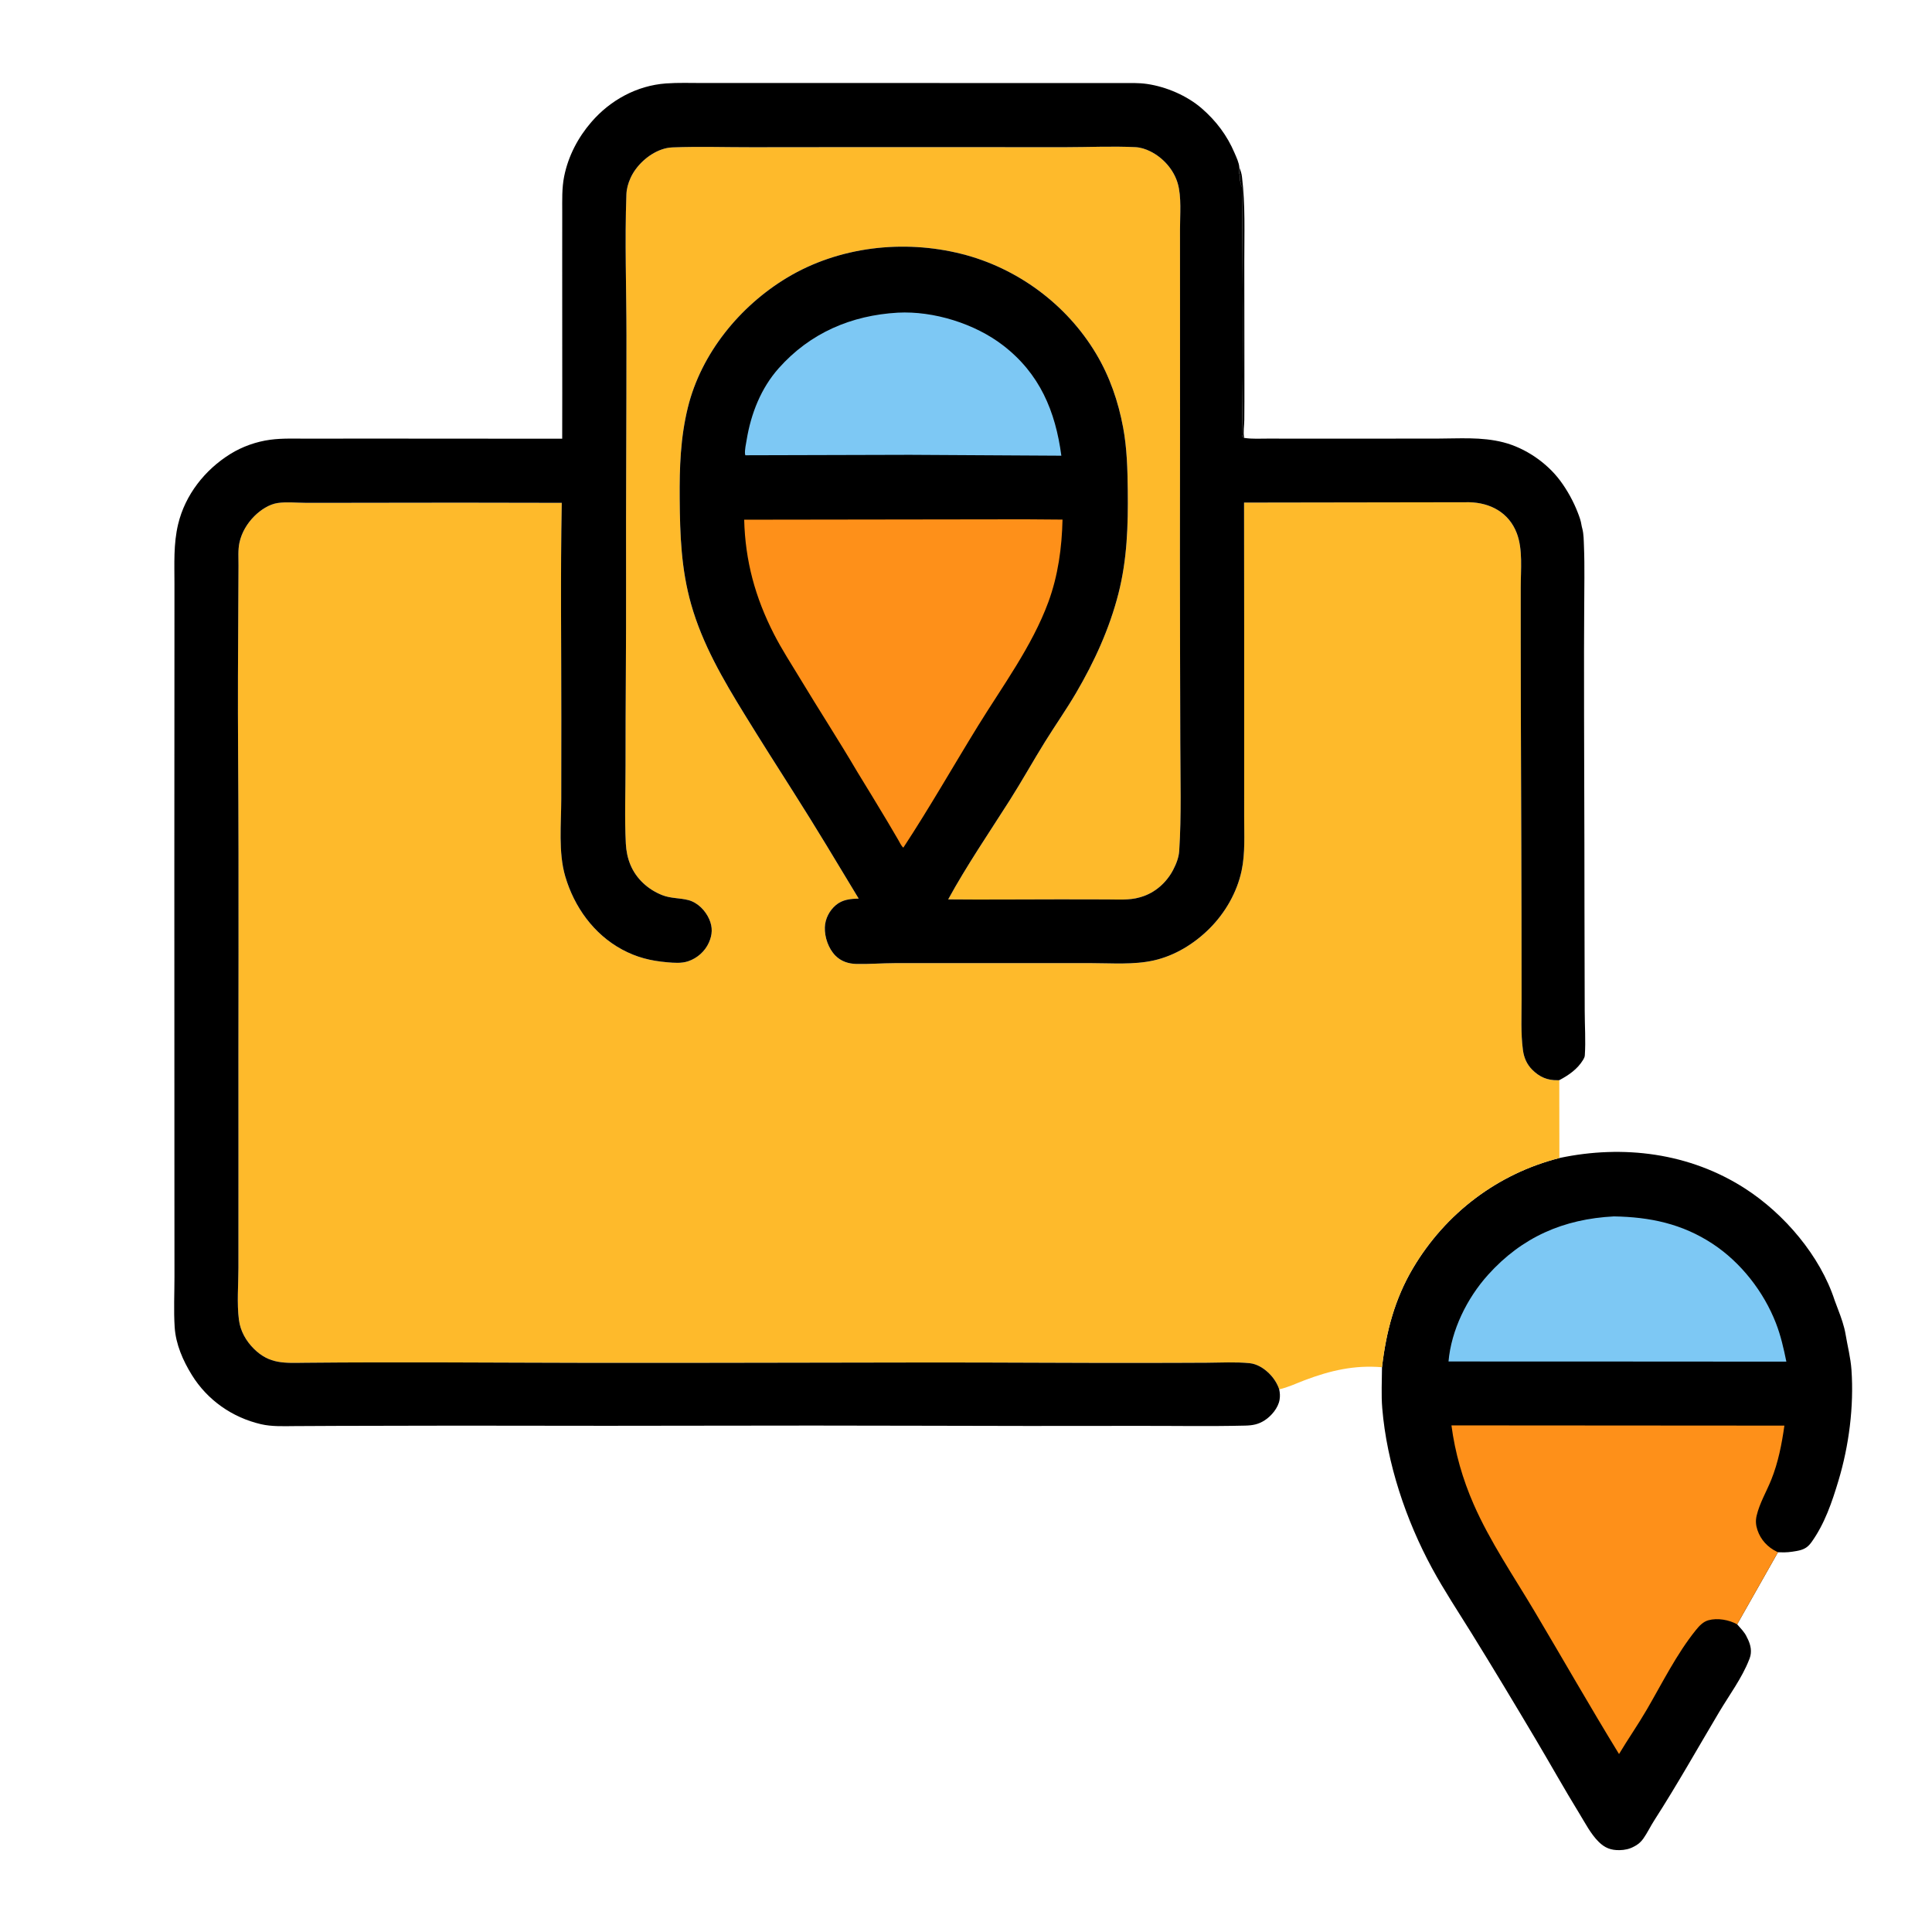 <?xml version="1.0" encoding="utf-8" ?>
<svg xmlns="http://www.w3.org/2000/svg" xmlns:xlink="http://www.w3.org/1999/xlink" width="512" height="512">
	<path transform="scale(0.5 0.5)" d="M826.504 613.774C860.317 606.601 895.583 611.026 924.973 629.978C945.656 643.315 964.726 665.571 972.419 689.25L974.326 694.333C975.827 698.218 977.494 703 978.171 707.08C979.222 713.414 980.874 719.605 981.322 726.092C982.664 745.481 980.002 766.193 974.431 784.75C971 796.176 967.136 807.62 960.1 817.426C957.971 820.393 955.765 821.434 952.25 822.062C949.18 822.61 946.677 822.905 943.545 822.75L942.363 822.716L920.725 860.932C922.502 862.973 924.656 865.075 925.788 867.55L925.985 868L926.33 868.644C927.941 871.931 928.668 875.473 927.339 879.004L927.041 879.75C923.326 889.307 916.493 898.523 911.25 907.329C899.851 926.477 888.928 945.975 876.864 964.724C874.819 967.903 873.163 971.424 870.993 974.5C869.846 976.125 868.534 977.313 866.81 978.3L866.15 978.663C863.723 980.016 861.184 980.562 858.421 980.614C853.827 980.702 850.576 979.426 847.328 976.205C843.1 972.013 840.186 966.249 837.082 961.196C829.097 948.193 821.668 934.865 813.875 921.75C802.7 902.944 791.411 884.135 779.886 865.54C772.848 854.183 765.42 842.996 759.044 831.25C745.166 805.684 735.037 775.534 732.624 746.435C732.032 739.299 732.456 731.84 732.486 724.669C734.667 705.835 739.23 688.438 748.998 672C766.223 643.009 793.81 622.089 826.504 613.774Z"/>
	<path fill="#7DC8F4" transform="scale(0.5 0.5)" d="M855.405 644.716C874.499 645.033 891.556 648.596 907.74 659.25C922.714 669.107 934.799 684.611 941.281 701.3C943.864 707.949 945.386 714.736 946.806 721.699L859.763 721.643L767.741 721.615C769.196 704.96 777.564 688.056 788.65 675.729C806.726 655.627 828.733 646.089 855.405 644.716Z"/>
	<path fill="#FE9019" transform="scale(0.5 0.5)" d="M920.725 860.932C916.431 858.535 910.343 857.433 905.491 858.766C902.698 859.534 900.654 861.742 898.889 863.923C888.734 876.47 880.929 892.217 872.82 906.154C868.16 914.162 862.87 921.735 858.118 929.678C842.817 904.731 828.302 879.219 813.346 854.053C802.334 835.523 789.709 817.043 781.058 797.286C775.217 783.947 771.183 769.934 769.299 755.486L945.764 755.607C944.392 765.358 942.489 775.16 938.794 784.331C936.276 790.58 932.597 796.76 931.059 803.317C930.422 806.029 930.608 808.351 931.492 810.984C933.227 816.158 936.931 820.105 941.796 822.449L942.363 822.716L920.725 860.932Z"/>
	<path fill="#FEBA2B" transform="scale(0.5 0.5)" d="M678.003 736.365C678.408 738.291 678.524 739.962 678.196 741.919C677.471 746.246 673.828 750.555 670.229 752.855C666.887 754.991 663.849 755.505 659.969 755.601C641.212 756.06 622.354 755.704 603.588 755.743C564.363 755.823 525.149 755.808 485.925 755.665C412.87 755.399 339.803 755.874 266.745 755.648C237.531 755.558 208.306 755.731 179.09 755.748C171.469 755.753 163.849 755.816 156.229 755.86C150.352 755.894 144.073 756.195 138.322 754.852C123.117 751.302 109.914 742.109 101.659 728.728C96.966 721.121 93.161 712.489 92.582 703.443C92.015 694.589 92.477 685.472 92.472 676.589C92.463 659.152 92.451 641.715 92.444 624.278C92.422 570.359 92.382 516.44 92.404 462.521C92.42 422.894 92.434 383.267 92.457 343.641C92.463 332.266 92.464 320.892 92.466 309.518C92.468 298.842 91.903 288.319 94.406 277.859C98.135 262.27 108.571 249.024 122.075 240.626C128.378 236.706 135.889 234.051 143.25 233.067C149.799 232.192 156.67 232.517 163.272 232.498C173.541 232.468 183.811 232.462 194.08 232.46C228.712 232.454 263.344 232.486 297.977 232.528C298.08 200.888 297.934 169.246 297.982 137.606C297.995 129.261 297.99 120.916 297.998 112.57C298.004 106.186 297.754 99.661 299.038 93.375C301.223 82.68 306.314 72.949 313.415 64.713C323.457 53.065 337.554 45.354 352.943 44.226C359.408 43.752 366.007 44.007 372.493 44.001C383.311 43.992 394.129 43.989 404.948 43.987C439.004 43.981 473.061 43.991 507.117 44.007C529.213 44.017 551.31 44.041 573.406 44.026C580.344 44.021 587.283 44.005 594.221 44.011C598.803 44.015 603.455 43.839 608 44.506C618.209 46.004 629.197 50.716 637.002 57.499C644.597 64.1 650.42 71.837 654.35 81.099C655.351 83.459 656.681 86.169 656.871 88.728C657.542 90.4 658.042 91.834 658.262 93.624C660.096 108.581 659.492 123.594 659.506 138.683C659.528 160.129 659.554 181.575 659.561 203.021C659.564 209.538 659.582 216.057 659.506 222.574C659.469 225.748 658.826 228.957 659.429 232.082L659.884 232.155C663.773 232.726 667.936 232.463 671.864 232.471C678.393 232.484 684.923 232.486 691.452 232.486C714.704 232.487 737.955 232.489 761.207 232.471C773.165 232.462 785.202 231.451 796.853 234.458C808.466 237.455 819.782 245.189 826.915 254.75C830.723 259.854 834.029 265.874 836.306 271.812C837.144 273.998 837.9 276.026 838.237 278.35C838.332 279.001 838.5 279.562 838.663 280.195C839.42 283.142 839.405 286.404 839.529 289.434C839.759 295.048 839.783 300.663 839.759 306.281C839.705 319.17 839.578 332.058 839.566 344.948C839.525 390.127 839.809 435.308 839.802 480.49C839.799 498.914 839.929 517.339 839.933 535.764C839.935 543.498 840.511 551.646 839.986 559.342C839.921 560.299 839.539 560.992 839.049 561.795C836.062 566.697 831.436 569.881 826.453 572.519L826.504 613.774C793.81 622.089 766.223 643.009 748.998 672C739.23 688.438 734.667 705.835 732.486 724.669C717.914 723.432 705.213 726.367 691.643 731.484C687.248 733.141 682.571 735.412 678.003 736.365ZM678.003 736.365C676.969 733.203 674.968 730.201 672.593 727.881C669.843 725.196 666.205 722.885 662.295 722.507C654.864 721.789 647.139 722.224 639.671 722.275C628.044 722.354 616.417 722.358 604.79 722.375C567.723 722.427 530.659 722.125 493.592 722.144C433.252 722.173 372.907 722.44 312.567 722.349C262.297 722.273 212.032 721.809 161.762 722.294C151.021 722.398 142.896 723.156 134.593 714.907C130.363 710.703 127.413 705.498 126.633 699.539C125.491 690.813 126.369 680.813 126.372 671.97C126.379 652.147 126.42 632.323 126.384 612.5C126.254 541.166 126.688 469.812 126.195 398.483C126.011 371.837 126.146 345.189 126.315 318.544C126.355 312.282 126.393 306.021 126.411 299.759C126.423 295.853 126.087 291.482 126.904 287.645C128.045 282.289 131.01 277.351 134.869 273.515C138.081 270.322 142.666 267.255 147.204 266.6C151.752 265.944 157.134 266.485 161.759 266.506C170.878 266.549 179.995 266.52 189.114 266.492C225.325 266.38 261.535 266.425 297.745 266.52C297.011 304.639 297.538 342.821 297.514 380.95C297.504 395.139 297.487 409.329 297.475 423.519C297.464 436.64 295.872 451.861 299.598 464.523C304.356 480.69 314.672 495.126 329.693 503.25C337.424 507.431 344.844 509.259 353.579 510.022C357.25 510.343 361.19 510.678 364.75 509.483C369.566 507.866 373.67 504.223 375.733 499.57C377.605 495.349 377.776 491.515 375.931 487.25C373.939 482.647 369.807 478.365 364.879 477.078C360.188 475.852 355.61 476.269 350.972 474.433C343.494 471.473 337.205 465.798 334.114 458.31C332.645 454.752 331.907 451.019 331.707 447.186C330.996 433.523 331.562 419.51 331.548 405.808C331.517 373.469 331.916 341.124 331.832 308.786C331.717 265.144 332.065 221.505 332.04 177.864C332.026 152.969 331.083 127.874 332.009 103C332.12 100.034 332.908 97.268 334.1 94.562C337.06 87.842 343.582 81.783 350.523 79.303C352.468 78.607 354.378 78.206 356.439 78.125C370.407 77.578 384.571 78.065 398.562 78.037C428.604 77.975 458.645 77.999 488.686 77.991C514.077 77.984 539.467 78.006 564.858 78.009C577.098 78.011 589.529 77.395 601.75 77.993C604.549 78.13 607.245 79.008 609.743 80.252C616.454 83.593 622.053 89.85 624.195 97.106C626.319 104.297 625.418 113.945 625.424 121.478C625.434 133.038 625.423 144.598 625.436 156.158C625.49 202.774 625.435 249.384 625.392 296C625.362 328.564 625.531 361.129 625.585 393.693C625.617 412.68 626.236 432.06 625.008 451C624.781 454.493 623.413 457.948 621.804 461.032C618.307 467.74 612.26 473.171 604.947 475.359L604 475.637C598.704 477.218 592.212 476.707 586.701 476.713C578.456 476.721 570.21 476.682 561.965 476.67C542.164 476.641 522.355 476.902 502.555 476.691C512.429 458.669 524.052 441.651 535.074 424.322C541.611 414.046 547.515 403.379 553.952 393.037C559.339 384.382 565.224 375.999 570.374 367.204C580.066 350.652 588.042 333.235 592.797 314.603C597.425 296.471 597.958 278.439 597.74 259.852C597.61 248.705 597.331 237.583 595.281 226.585C592.705 212.769 588.182 199.592 580.97 187.5C565.341 161.296 539.15 141.979 509.596 134.558C478.801 126.825 444.576 130.69 417.166 147.177C392.113 162.246 371.61 187.322 364.573 216.001C360.624 232.096 360.123 247.874 360.251 264.348C360.401 283.548 361.033 301.657 366.321 320.309C372.306 341.419 383.27 360.174 394.684 378.722C403.14 392.463 411.773 406.055 420.438 419.664C432.298 438.289 443.725 457.371 455.125 476.285C450.76 476.375 446.563 476.756 443.059 479.696C439.596 482.603 437.338 486.962 437.187 491.5C437.013 496.719 439.097 502.766 442.779 506.496C445.832 509.59 449.749 510.831 454 510.918C460.712 511.057 467.54 510.496 474.276 510.48C494.999 510.43 515.723 510.484 536.446 510.478C550.47 510.473 564.493 510.464 578.516 510.478C589.282 510.488 600.89 511.421 611.453 509.066C622.692 506.56 632.983 500.21 641.081 492.127C649.385 483.839 655.62 473.018 658.07 461.505C660.031 452.293 659.428 442.438 659.436 433.057C659.447 421.297 659.444 409.538 659.442 397.778C659.435 353.979 659.466 310.182 659.379 266.383L778.697 266.197C789.895 266.453 799.678 271.62 803.889 282.505C807.233 291.148 806.011 302.05 806.017 311.233C806.023 321.186 806.021 331.139 806.022 341.091C806.028 388.981 806.362 436.866 806.424 484.753C806.443 499.62 806.43 514.487 806.469 529.353C806.492 538.291 805.983 547.762 807.198 556.625C807.744 560.603 809.224 564.061 812.073 566.936C815.934 570.832 820.159 572.656 825.593 572.541L826.453 572.519C831.436 569.881 836.062 566.697 839.049 561.795C839.539 560.992 839.921 560.299 839.986 559.342C840.511 551.646 839.935 543.498 839.933 535.764C839.929 517.339 839.799 498.914 839.802 480.49C839.809 435.308 839.525 390.127 839.566 344.948C839.578 332.058 839.705 319.17 839.759 306.281C839.783 300.663 839.759 295.048 839.529 289.434C839.405 286.404 839.42 283.142 838.663 280.195C838.5 279.562 838.332 279.001 838.237 278.35C837.9 276.026 837.144 273.998 836.306 271.812C834.029 265.874 830.723 259.854 826.915 254.75C819.782 245.189 808.466 237.455 796.853 234.458C785.202 231.451 773.165 232.462 761.207 232.471C737.955 232.489 714.704 232.487 691.452 232.486C684.923 232.486 678.393 232.484 671.864 232.471C667.936 232.463 663.773 232.726 659.884 232.155L659.429 232.082C658.826 228.957 659.469 225.748 659.506 222.574C659.582 216.057 659.564 209.538 659.561 203.021C659.554 181.575 659.528 160.129 659.506 138.683C659.492 123.594 660.096 108.581 658.262 93.624C658.042 91.834 657.542 90.4 656.871 88.728C656.681 86.169 655.351 83.459 654.35 81.099C650.42 71.837 644.597 64.1 637.002 57.499C629.197 50.716 618.209 46.004 608 44.506C603.455 43.839 598.803 44.015 594.221 44.011C587.283 44.005 580.344 44.021 573.406 44.026C551.31 44.041 529.213 44.017 507.117 44.007C473.061 43.991 439.004 43.981 404.948 43.987C394.129 43.989 383.311 43.992 372.493 44.001C366.007 44.007 359.408 43.752 352.943 44.226C337.554 45.354 323.457 53.065 313.415 64.713C306.314 72.949 301.223 82.68 299.038 93.375C297.754 99.661 298.004 106.186 297.998 112.57C297.99 120.916 297.995 129.261 297.982 137.606C297.934 169.246 298.08 200.888 297.977 232.528C263.344 232.486 228.712 232.454 194.08 232.46C183.811 232.462 173.541 232.468 163.272 232.498C156.67 232.517 149.799 232.192 143.25 233.067C135.889 234.051 128.378 236.706 122.075 240.626C108.571 249.024 98.135 262.27 94.406 277.859C91.903 288.319 92.468 298.842 92.466 309.518C92.464 320.892 92.463 332.266 92.457 343.641C92.434 383.267 92.42 422.894 92.404 462.521C92.382 516.44 92.422 570.359 92.444 624.278C92.451 641.715 92.463 659.152 92.472 676.589C92.477 685.472 92.015 694.589 92.582 703.443C93.161 712.489 96.966 721.121 101.659 728.728C109.914 742.109 123.117 751.302 138.322 754.852C144.073 756.195 150.352 755.894 156.229 755.86C163.849 755.816 171.469 755.753 179.09 755.748C208.306 755.731 237.531 755.558 266.745 755.648C339.803 755.874 412.87 755.399 485.925 755.665C525.149 755.808 564.363 755.823 603.588 755.743C622.354 755.704 641.212 756.06 659.969 755.601C663.849 755.505 666.887 754.991 670.229 752.855C673.828 750.555 677.471 746.246 678.196 741.919C678.524 739.962 678.408 738.291 678.003 736.365Z"/>
	<path transform="scale(0.5 0.5)" d="M678.003 736.365C678.408 738.291 678.524 739.962 678.196 741.919C677.471 746.246 673.828 750.555 670.229 752.855C666.887 754.991 663.849 755.505 659.969 755.601C641.212 756.06 622.354 755.704 603.588 755.743C564.363 755.823 525.149 755.808 485.925 755.665C412.87 755.399 339.803 755.874 266.745 755.648C237.531 755.558 208.306 755.731 179.09 755.748C171.469 755.753 163.849 755.816 156.229 755.86C150.352 755.894 144.073 756.195 138.322 754.852C123.117 751.302 109.914 742.109 101.659 728.728C96.966 721.121 93.161 712.489 92.582 703.443C92.015 694.589 92.477 685.472 92.472 676.589C92.463 659.152 92.451 641.715 92.444 624.278C92.422 570.359 92.382 516.44 92.404 462.521C92.42 422.894 92.434 383.267 92.457 343.641C92.463 332.266 92.464 320.892 92.466 309.518C92.468 298.842 91.903 288.319 94.406 277.859C98.135 262.27 108.571 249.024 122.075 240.626C128.378 236.706 135.889 234.051 143.25 233.067C149.799 232.192 156.67 232.517 163.272 232.498C173.541 232.468 183.811 232.462 194.08 232.46C228.712 232.454 263.344 232.486 297.977 232.528C298.08 200.888 297.934 169.246 297.982 137.606C297.995 129.261 297.99 120.916 297.998 112.57C298.004 106.186 297.754 99.661 299.038 93.375C301.223 82.68 306.314 72.949 313.415 64.713C323.457 53.065 337.554 45.354 352.943 44.226C359.408 43.752 366.007 44.007 372.493 44.001C383.311 43.992 394.129 43.989 404.948 43.987C439.004 43.981 473.061 43.991 507.117 44.007C529.213 44.017 551.31 44.041 573.406 44.026C580.344 44.021 587.283 44.005 594.221 44.011C598.803 44.015 603.455 43.839 608 44.506C618.209 46.004 629.197 50.716 637.002 57.499C644.597 64.1 650.42 71.837 654.35 81.099C655.351 83.459 656.681 86.169 656.871 88.728C657.542 90.4 658.042 91.834 658.262 93.624C660.096 108.581 659.492 123.594 659.506 138.683C659.528 160.129 659.554 181.575 659.561 203.021C659.564 209.538 659.582 216.057 659.506 222.574C659.469 225.748 658.826 228.957 659.429 232.082L659.884 232.155C663.773 232.726 667.936 232.463 671.864 232.471C678.393 232.484 684.923 232.486 691.452 232.486C714.704 232.487 737.955 232.489 761.207 232.471C773.165 232.462 785.202 231.451 796.853 234.458C808.466 237.455 819.782 245.189 826.915 254.75C830.723 259.854 834.029 265.874 836.306 271.812C837.144 273.998 837.9 276.026 838.237 278.35C838.332 279.001 838.5 279.562 838.663 280.195C839.42 283.142 839.405 286.404 839.529 289.434C839.759 295.048 839.783 300.663 839.759 306.281C839.705 319.17 839.578 332.058 839.566 344.948C839.525 390.127 839.809 435.308 839.802 480.49C839.799 498.914 839.929 517.339 839.933 535.764C839.935 543.498 840.511 551.646 839.986 559.342C839.921 560.299 839.539 560.992 839.049 561.795C836.062 566.697 831.436 569.881 826.453 572.519L825.593 572.541C820.159 572.656 815.934 570.832 812.073 566.936C809.224 564.061 807.744 560.603 807.198 556.625C805.983 547.762 806.492 538.291 806.469 529.353C806.43 514.487 806.443 499.62 806.424 484.753C806.362 436.866 806.028 388.981 806.022 341.091C806.021 331.139 806.023 321.186 806.017 311.233C806.011 302.05 807.233 291.148 803.889 282.505C799.678 271.62 789.895 266.453 778.697 266.197L659.379 266.383C659.466 310.182 659.435 353.979 659.442 397.778C659.444 409.538 659.447 421.297 659.436 433.057C659.428 442.438 660.031 452.293 658.07 461.505C655.62 473.018 649.385 483.839 641.081 492.127C632.983 500.21 622.692 506.56 611.453 509.066C600.89 511.421 589.282 510.488 578.516 510.478C564.493 510.464 550.47 510.473 536.446 510.478C515.723 510.484 494.999 510.43 474.276 510.48C467.54 510.496 460.712 511.057 454 510.918C449.749 510.831 445.832 509.59 442.779 506.496C439.097 502.766 437.013 496.719 437.187 491.5C437.338 486.962 439.596 482.603 443.059 479.696C446.563 476.756 450.76 476.375 455.125 476.285C443.725 457.371 432.298 438.289 420.438 419.664C411.773 406.055 403.14 392.463 394.684 378.722C383.27 360.174 372.306 341.419 366.321 320.309C361.033 301.657 360.401 283.548 360.251 264.348C360.123 247.874 360.624 232.096 364.573 216.001C371.61 187.322 392.113 162.246 417.166 147.177C444.576 130.69 478.801 126.825 509.596 134.558C539.15 141.979 565.341 161.296 580.97 187.5C588.182 199.592 592.705 212.769 595.281 226.585C597.331 237.583 597.61 248.705 597.74 259.852C597.958 278.439 597.425 296.471 592.797 314.603C588.042 333.235 580.066 350.652 570.374 367.204C565.224 375.999 559.339 384.382 553.952 393.037C547.515 403.379 541.611 414.046 535.074 424.322C524.052 441.651 512.429 458.669 502.555 476.691C522.355 476.902 542.164 476.641 561.965 476.67C570.21 476.682 578.456 476.721 586.701 476.713C592.212 476.707 598.704 477.218 604 475.637L604.947 475.359C612.26 473.171 618.307 467.74 621.804 461.032C623.413 457.948 624.781 454.493 625.008 451C626.236 432.06 625.617 412.68 625.585 393.693C625.531 361.129 625.362 328.564 625.392 296C625.435 249.384 625.49 202.774 625.436 156.158C625.423 144.598 625.434 133.038 625.424 121.478C625.418 113.945 626.319 104.297 624.195 97.106C622.053 89.85 616.454 83.593 609.743 80.252C607.245 79.008 604.549 78.13 601.75 77.993C589.529 77.395 577.098 78.011 564.858 78.009C539.467 78.006 514.077 77.984 488.686 77.991C458.645 77.999 428.604 77.975 398.562 78.037C384.571 78.065 370.407 77.578 356.439 78.125C354.378 78.206 352.468 78.607 350.523 79.303C343.582 81.783 337.06 87.842 334.1 94.562C332.908 97.268 332.12 100.034 332.009 103C331.083 127.874 332.026 152.969 332.04 177.864C332.065 221.505 331.717 265.144 331.832 308.786C331.916 341.124 331.517 373.469 331.548 405.808C331.562 419.51 330.996 433.523 331.707 447.186C331.907 451.019 332.645 454.752 334.114 458.31C337.205 465.798 343.494 471.473 350.972 474.433C355.61 476.269 360.188 475.852 364.879 477.078C369.807 478.365 373.939 482.647 375.931 487.25C377.776 491.515 377.605 495.349 375.733 499.57C373.67 504.223 369.566 507.866 364.75 509.483C361.19 510.678 357.25 510.343 353.579 510.022C344.844 509.259 337.424 507.431 329.693 503.25C314.672 495.126 304.356 480.69 299.598 464.523C295.872 451.861 297.464 436.64 297.475 423.519C297.487 409.329 297.504 395.139 297.514 380.95C297.538 342.821 297.011 304.639 297.745 266.52C261.535 266.425 225.325 266.38 189.114 266.492C179.995 266.52 170.878 266.549 161.759 266.506C157.134 266.485 151.752 265.944 147.204 266.6C142.666 267.255 138.081 270.322 134.869 273.515C131.01 277.351 128.045 282.289 126.904 287.645C126.087 291.482 126.423 295.853 126.411 299.759C126.393 306.021 126.355 312.282 126.315 318.544C126.146 345.189 126.011 371.837 126.195 398.483C126.688 469.812 126.254 541.166 126.384 612.5C126.42 632.323 126.379 652.147 126.372 671.97C126.369 680.813 125.491 690.813 126.633 699.539C127.413 705.498 130.363 710.703 134.593 714.907C142.896 723.156 151.021 722.398 161.762 722.294C212.032 721.809 262.297 722.273 312.567 722.349C372.907 722.44 433.252 722.173 493.592 722.144C530.659 722.125 567.723 722.427 604.79 722.375C616.417 722.358 628.044 722.354 639.671 722.275C647.139 722.224 654.864 721.789 662.295 722.507C666.205 722.885 669.843 725.196 672.593 727.881C674.968 730.201 676.969 733.203 678.003 736.365ZM656.871 88.728C656.822 90.203 656.426 91.757 657.255 93C657.255 94.428 656.952 95.795 657.755 97C657.755 98.063 657.624 98.054 658.255 99C658.604 142.451 659.076 186.098 658.278 229.539C658.263 230.36 658.144 231.008 658.8 231.644L659.429 232.082C658.826 228.957 659.469 225.748 659.506 222.574C659.582 216.057 659.564 209.538 659.561 203.021C659.554 181.575 659.528 160.129 659.506 138.683C659.492 123.594 660.096 108.581 658.262 93.624C658.042 91.834 657.542 90.4 656.871 88.728Z"/>
	<path transform="scale(0.5 0.5)" d="M656.871 88.728C657.542 90.4 658.042 91.834 658.262 93.624C660.096 108.581 659.492 123.594 659.506 138.683C659.528 160.129 659.554 181.575 659.561 203.021C659.564 209.538 659.582 216.057 659.506 222.574C659.469 225.748 658.826 228.957 659.429 232.082L658.8 231.644C658.144 231.008 658.263 230.36 658.278 229.539C659.076 186.098 658.604 142.451 658.255 99C657.624 98.054 657.755 98.063 657.755 97C656.952 95.795 657.255 94.428 657.255 93C656.426 91.757 656.822 90.203 656.871 88.728Z"/>
	<path fill="#7DC8F4" transform="scale(0.5 0.5)" d="M475.883 165.716C494.844 164.724 516.727 171.541 531.715 183.107C551.067 198.039 559.404 217.9 562.538 241.529L482.25 241.069L395.054 241.301L394.89 240.725C394.629 238.596 395.395 235.225 395.753 233.069C398.052 219.188 403.335 205.721 412.779 195.116C429.421 176.431 451.224 167.127 475.883 165.716Z"/>
	<path fill="#FE9019" transform="scale(0.5 0.5)" d="M543.355 275.245L563.157 275.394C562.826 290.288 560.801 305.13 555.621 319.176C546.988 342.587 531.304 363.714 518.286 384.859C505.091 406.291 492.608 428.237 478.791 449.273C477.641 448.343 476.838 446.437 476.072 445.13C474.17 441.885 472.269 438.639 470.35 435.403C465.135 426.606 459.742 417.911 454.428 409.174C444.583 392.439 433.987 376.124 423.963 359.485C419.313 351.767 414.359 344.188 410.25 336.161C400.283 316.692 394.974 297.308 394.433 275.45L543.355 275.245Z"/>
</svg>
